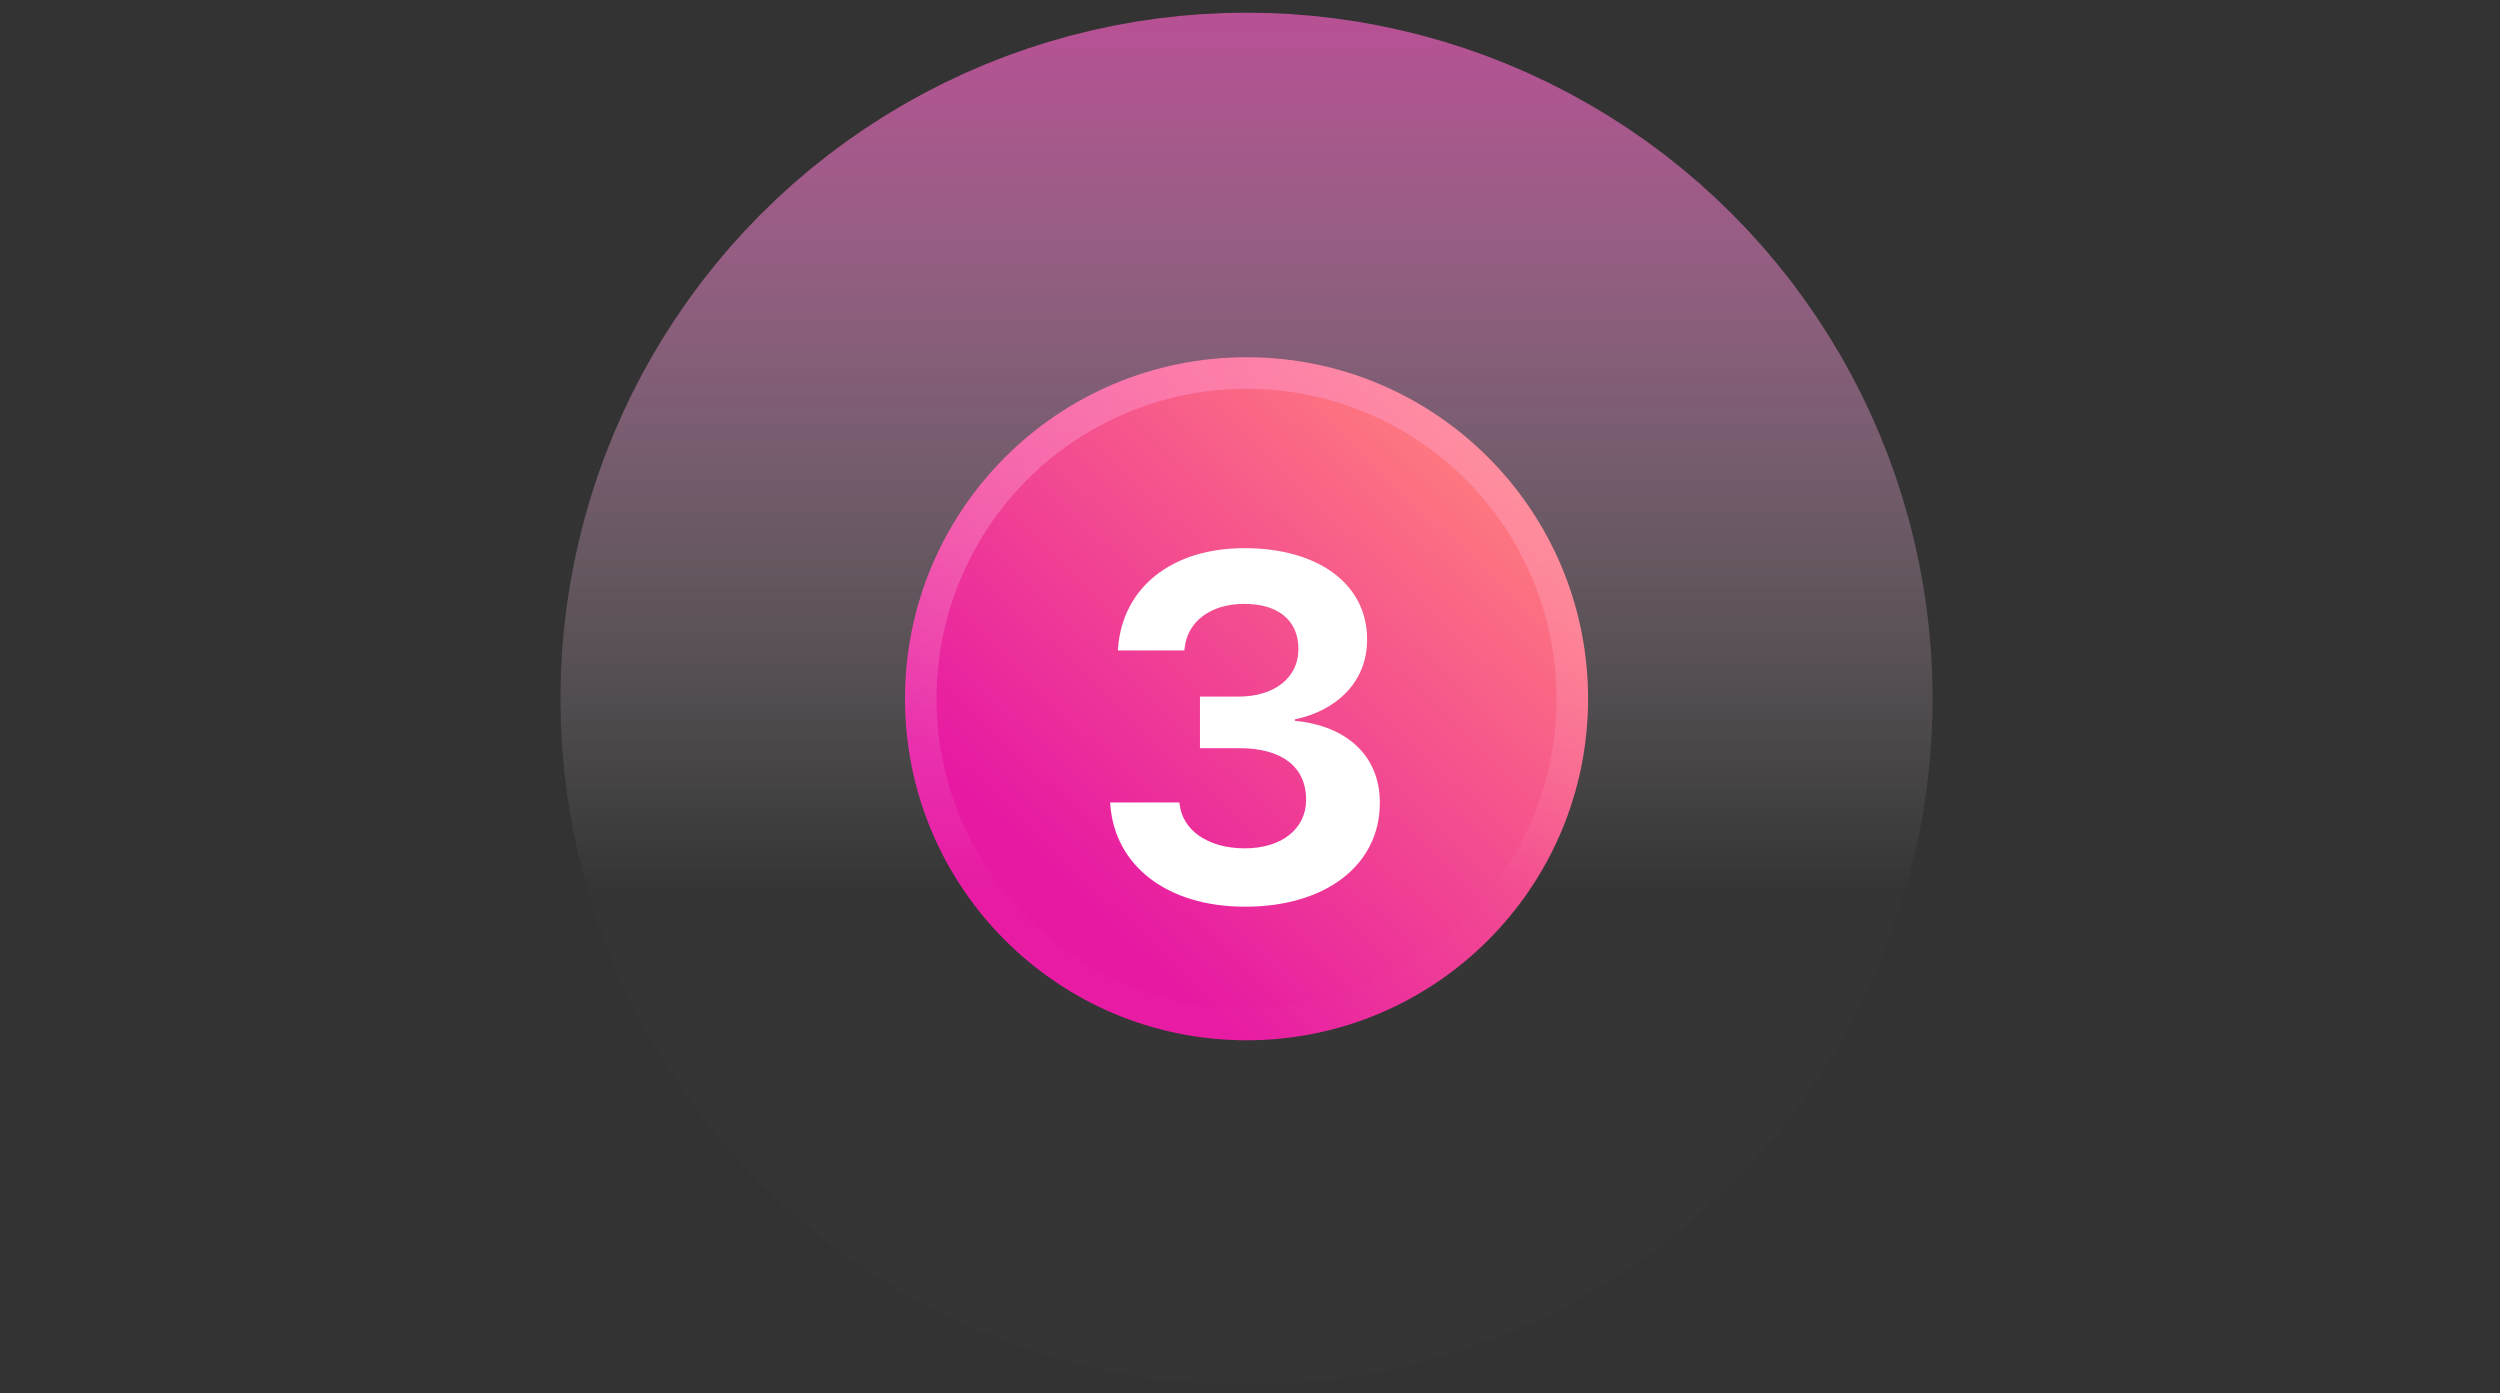 <svg width="183" height="102" viewBox="0 0 183 102" fill="none" xmlns="http://www.w3.org/2000/svg">
<rect x="0" y="0" width="183" height="102" fill="#333333" stroke="none"/>
<circle cx="91.247" cy="51.149" r="25" fill="url(#paint0_linear_1_432)"/>
<path d="M91.142 66.37C97.066 66.37 101.003 63.311 101.003 58.776V58.741C101.003 55.295 98.542 53.116 94.78 52.764V52.659C97.751 52.044 100.071 49.987 100.071 46.823V46.788C100.071 42.797 96.556 40.126 91.089 40.126C85.763 40.126 82.194 43.008 81.843 47.403L81.825 47.614H86.694L86.712 47.456C86.923 45.487 88.61 44.204 91.089 44.204C93.585 44.204 95.044 45.434 95.044 47.491V47.526C95.044 49.583 93.321 50.989 90.667 50.989H87.837V54.768H90.737C93.796 54.768 95.606 56.104 95.606 58.53V58.565C95.606 60.639 93.849 62.098 91.124 62.098C88.382 62.098 86.589 60.745 86.36 58.934L86.325 58.741H81.263L81.28 58.969C81.632 63.346 85.394 66.37 91.142 66.37Z" fill="white"/>
<circle opacity="0.642" cx="91.247" cy="51.149" r="36.457" stroke="url(#paint1_linear_1_432)" stroke-width="27.528"/>
<defs>
<linearGradient id="paint0_linear_1_432" x1="94.569" y1="80.212" x2="125.031" y2="47.919" gradientUnits="userSpaceOnUse">
<stop stop-color="#E719A3"/>
<stop offset="1" stop-color="#FF7D7D"/>
</linearGradient>
<linearGradient id="paint1_linear_1_432" x1="59.836" y1="2.407" x2="59.836" y2="65.229" gradientUnits="userSpaceOnUse">
<stop stop-color="#FF63CA"/>
<stop offset="1" stop-color="white" stop-opacity="0.01"/>
<stop offset="1" stop-color="white" stop-opacity="0.01"/>
</linearGradient>
</defs>
</svg>
